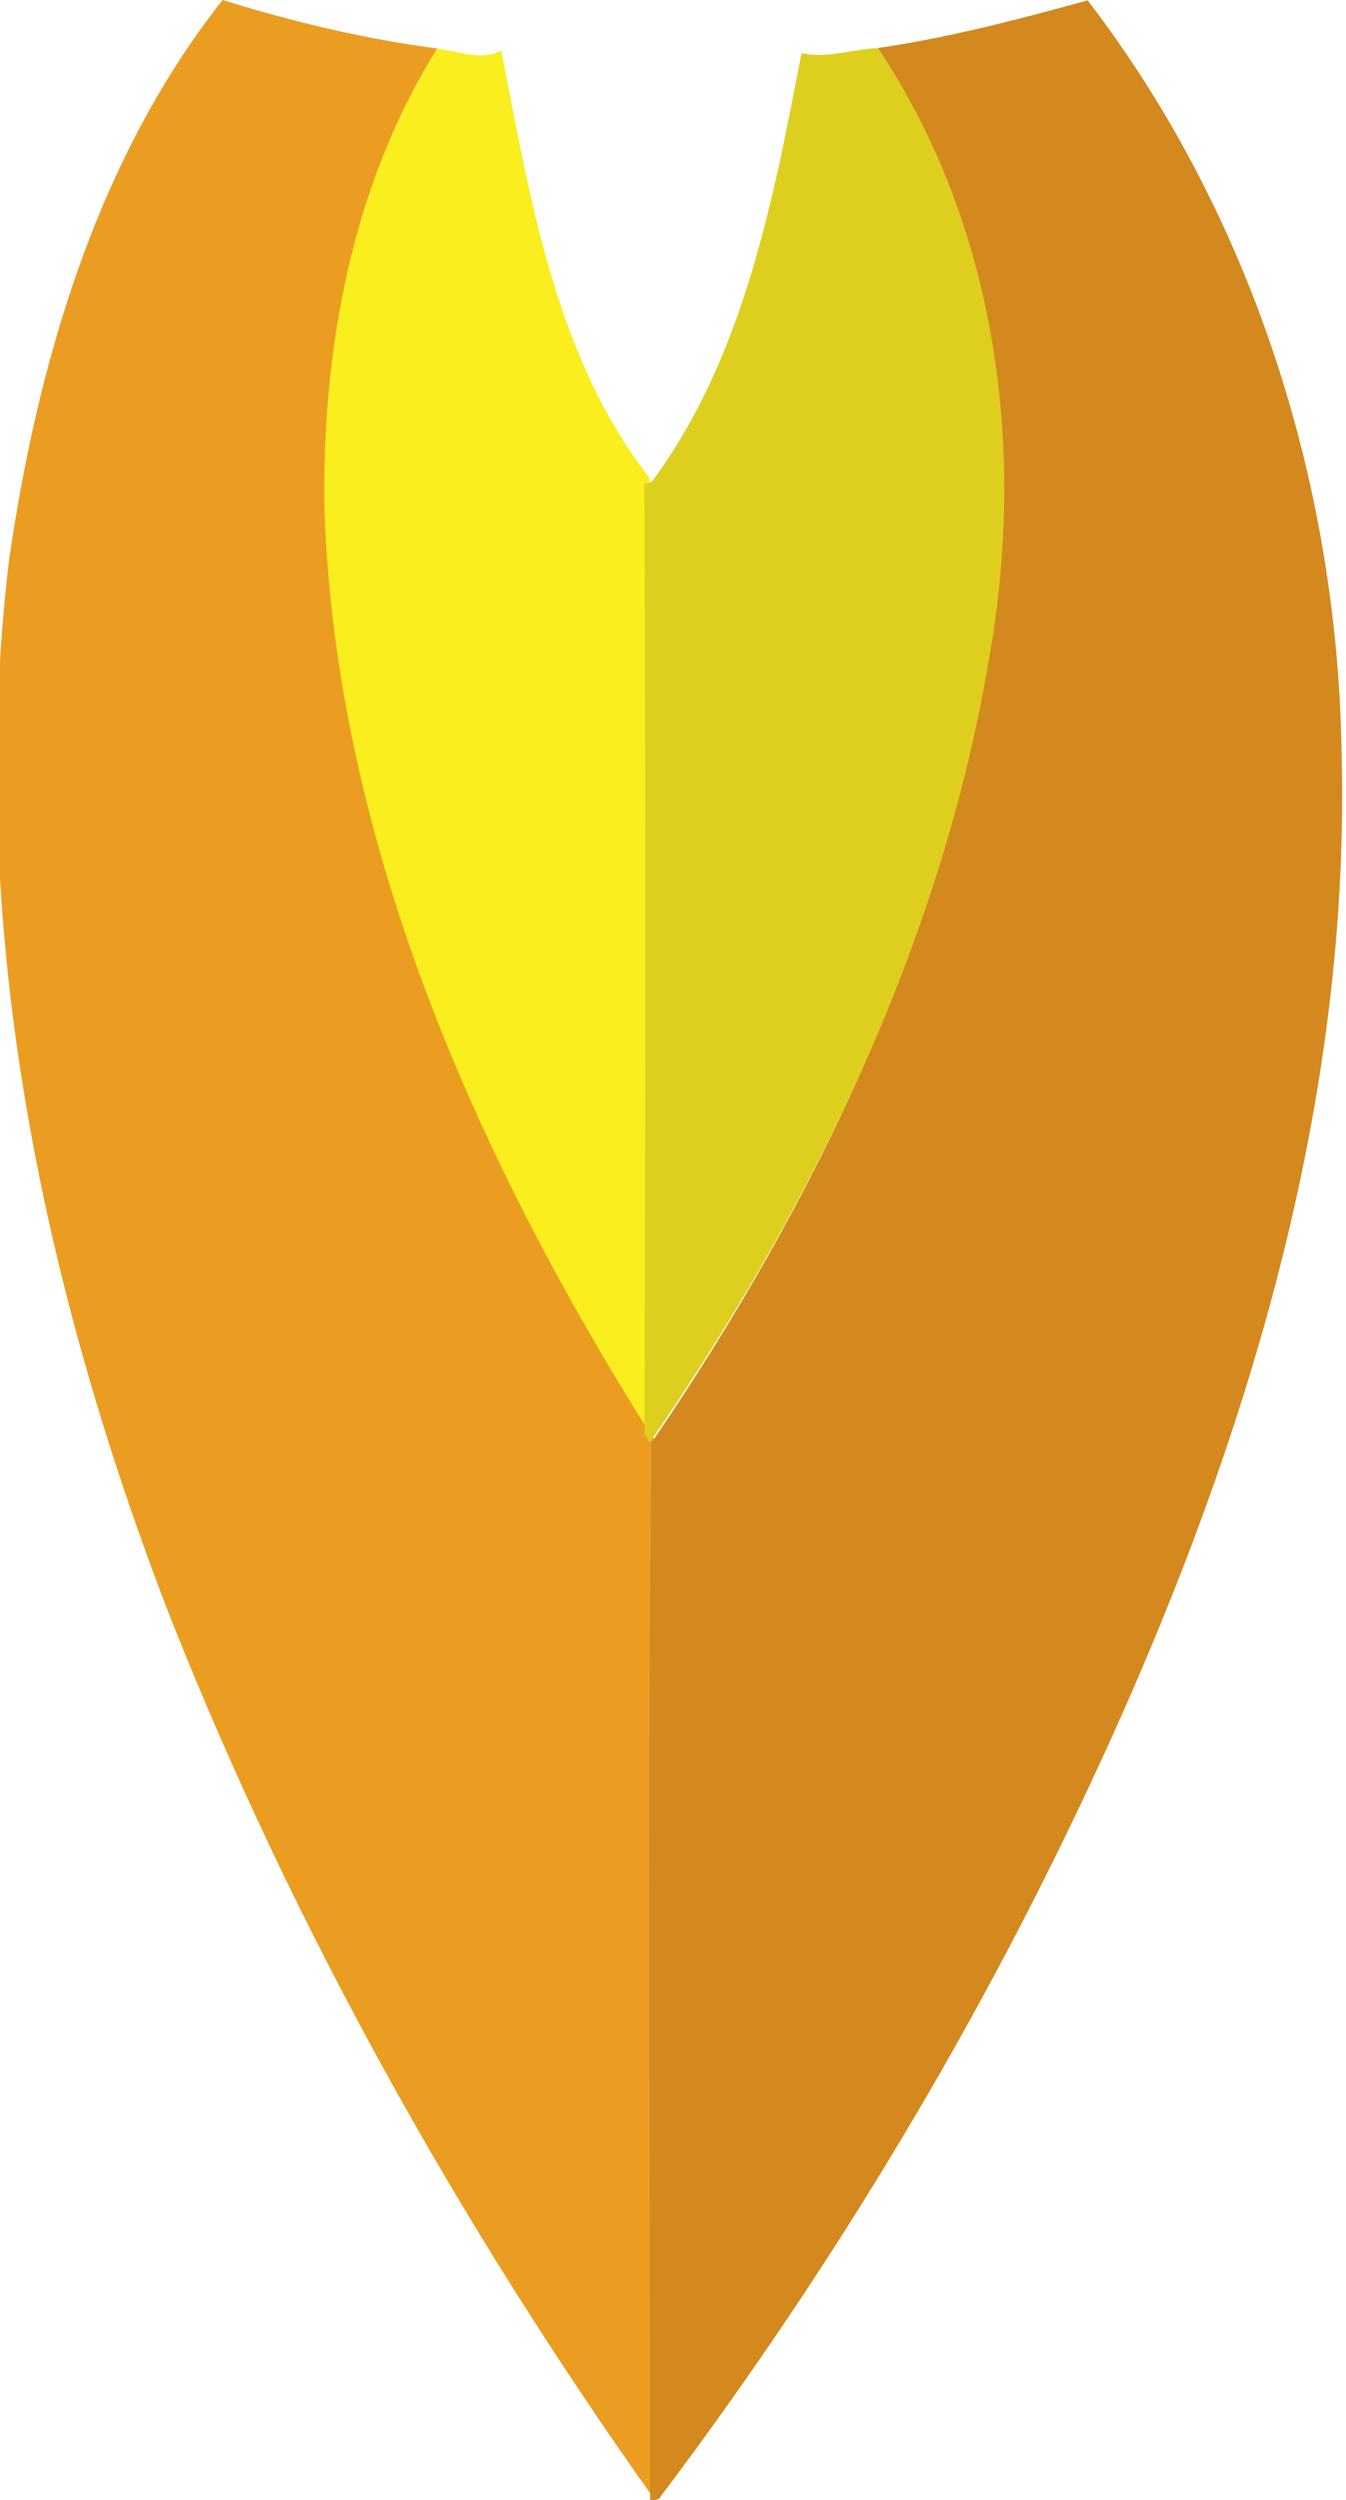 <?xml version="1.0" encoding="utf-8"?>
<svg viewBox="1333 1257.774 538.194 999.321" xmlns="http://www.w3.org/2000/svg">
  <g transform="matrix(1.006, 0, 0, 1, -1574.358, -1263.926)">
    <path id="path36" d="M 2978.494 2521.7 C 3006.394 2530.41 3034.984 2537.31 3063.984 2541.12 C 3029.914 2596 3018.164 2661.84 3019.234 2725.67 C 3023.994 2858.4 3079.314 2983.72 3148.754 3094.83 C 3149.424 3095.94 3150.114 3097.09 3150.794 3098.29 C 3149.084 3239.08 3150.294 3379.99 3150.194 3520.84 C 3073.194 3411.89 3006.874 3293.04 2957.724 3168.24 C 2905.874 3033.68 2876.534 2888.71 2893.614 2745.63 C 2904.964 2666.74 2928.484 2585.34 2978.494 2521.7 L 2978.494 2521.7 Z" fill="#eb9d21"/>
    <path id="path38" d="M 3238.891 2540.9 C 3267.171 2536.77 3294.821 2529.45 3322.321 2521.84 C 3387.471 2607.28 3421.461 2714.86 3423.251 2821.96 C 3427.311 2973.34 3378.611 3120.73 3313.601 3255.38 C 3268.701 3348.31 3214.571 3436.88 3152.681 3519.51 C 3151.911 3521.22 3149.961 3521.13 3148.391 3520.89 C 3148.491 3380.04 3147.281 3239.13 3148.991 3098.34 C 3212.961 3004.08 3263.861 2898.49 3282.581 2785.39 C 3297.331 2702.18 3286.011 2612.37 3238.891 2540.9 Z" fill="#d3891e"/>
    <path id="path40" d="M 3063.717 2541.2 C 3072.037 2541.92 3081.647 2546.37 3089.247 2541.83 C 3100.697 2600.49 3110.587 2663.96 3147.917 2712.4 C 3148.037 2713.01 3148.287 2714.23 3148.407 2714.84 C 3149.027 2841.51 3148.867 2968.22 3148.487 3094.91 C 3079.047 2983.8 3023.727 2858.48 3018.967 2725.75 C 3017.897 2661.92 3029.647 2596.08 3063.717 2541.2 L 3063.717 2541.2 Z" fill="#faee1e"/>
    <path id="path42" d="M 3208.605 2542.9 C 3218.506 2545.31 3228.871 2541.24 3238.953 2540.93 C 3286.51 2612.4 3297.935 2702.21 3283.048 2785.42 C 3264.155 2898.52 3212.783 3004.11 3148.221 3098.37 C 3147.534 3097.17 3146.838 3096.02 3146.162 3094.91 C 3146.545 2968.22 3146.707 2841.51 3146.081 2714.84 C 3148.392 2715.57 3149.623 2713.72 3150.713 2712.05 C 3186.038 2662.6 3197.362 2601.24 3208.605 2542.9 Z" fill="#decf1e"/>
  </g>
</svg>